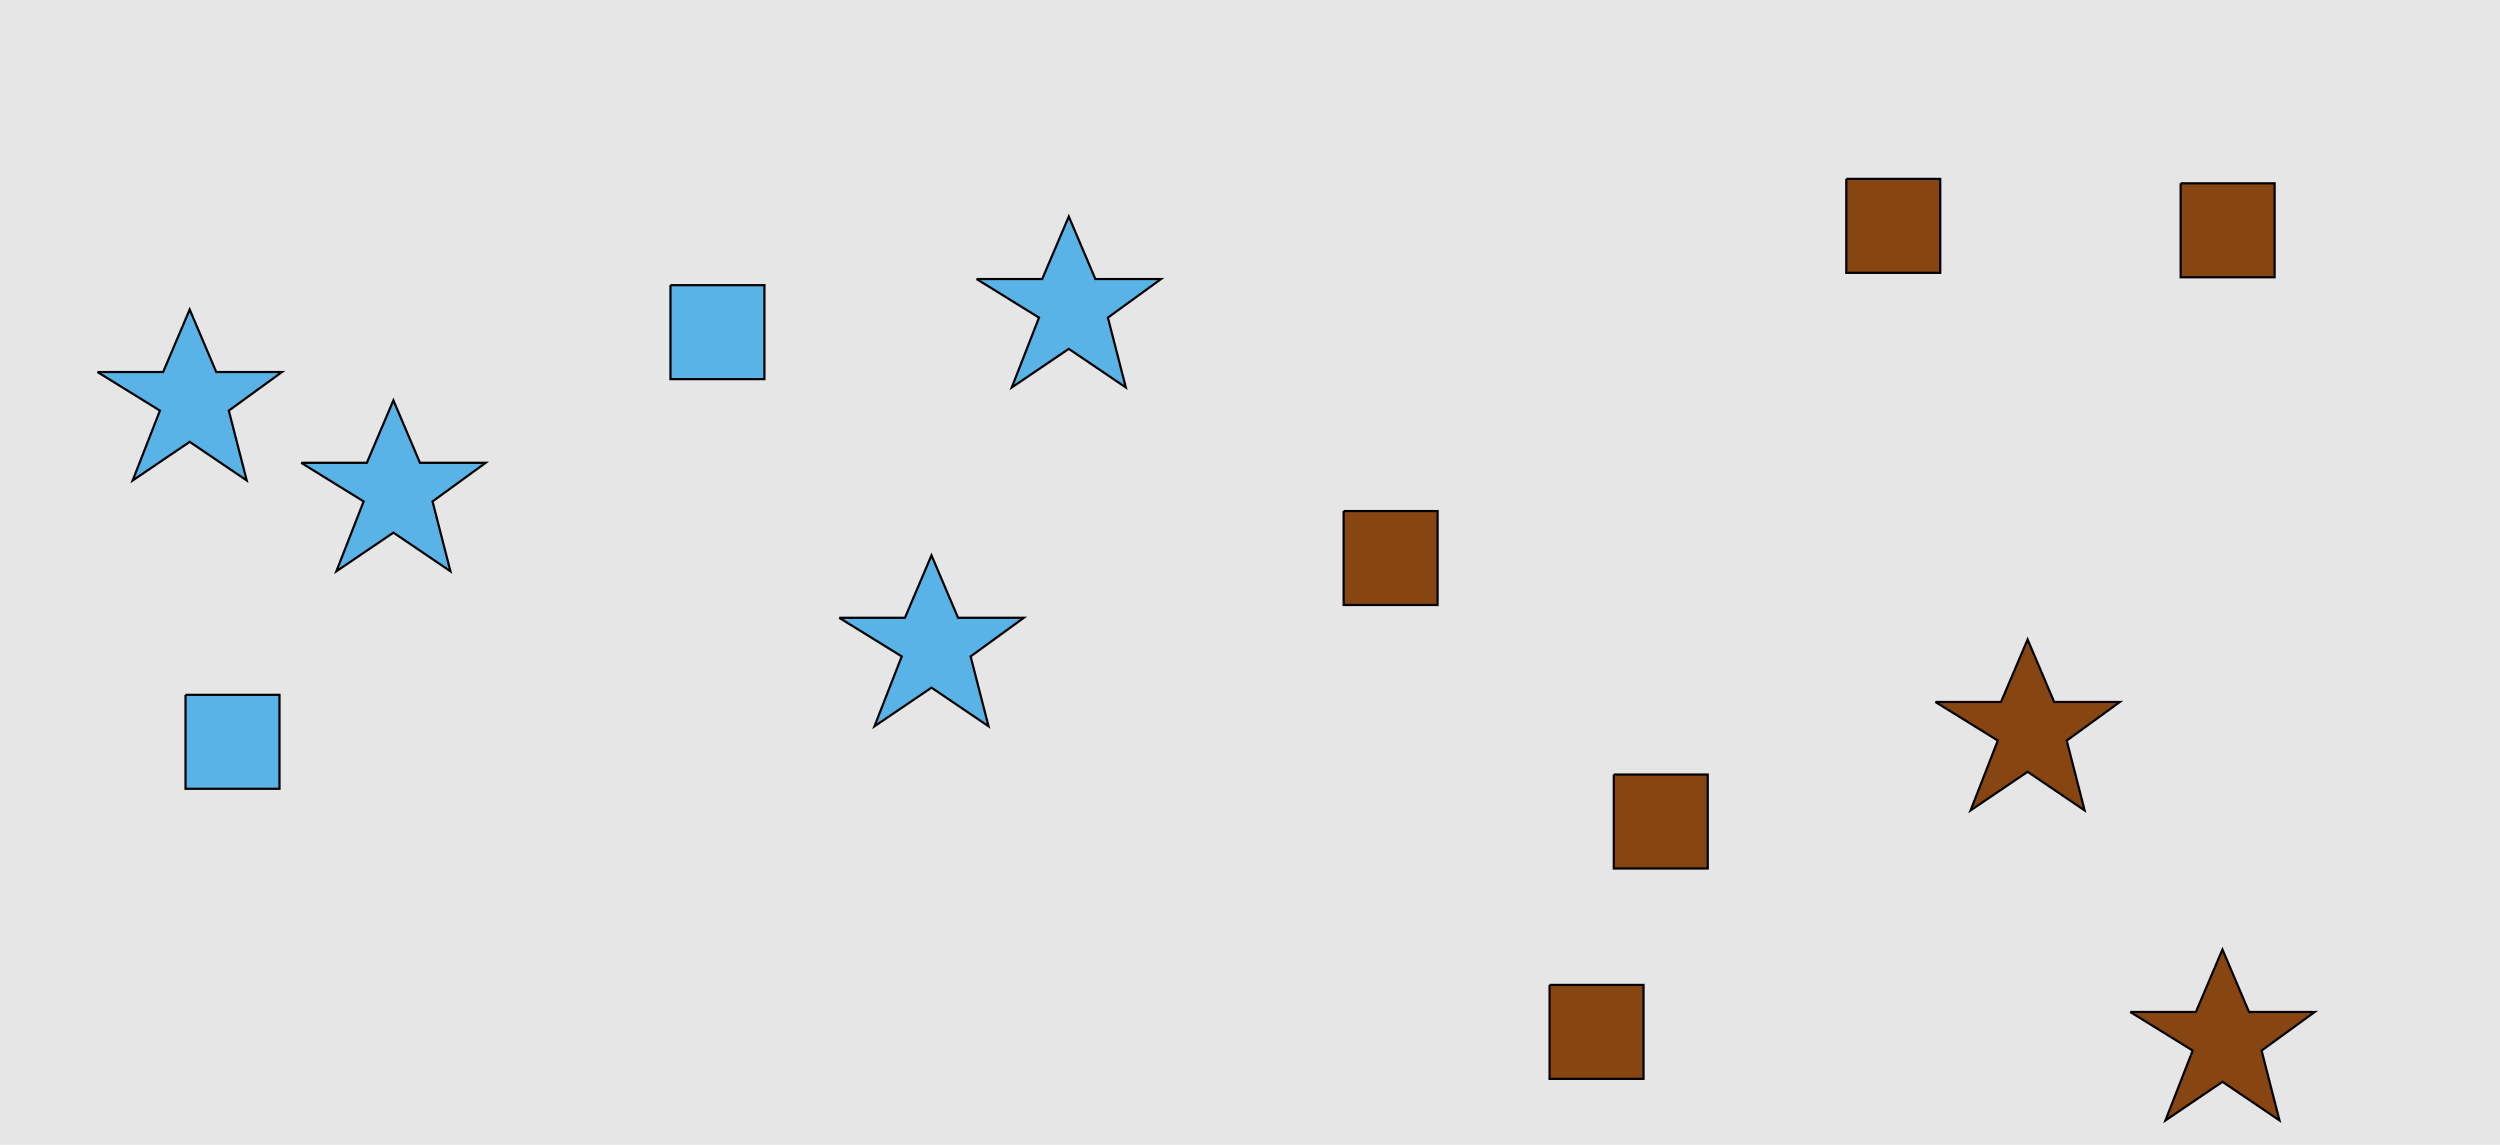 <?xml version="1.0" encoding="UTF-8"?>
<svg xmlns="http://www.w3.org/2000/svg" xmlns:xlink="http://www.w3.org/1999/xlink" width="1129pt" height="517pt" viewBox="0 0 1129 517" version="1.1">
<g id="surface401">
<rect x="0" y="0" width="1129" height="517" style="fill:rgb(90%,90%,90%);fill-opacity:1;stroke:none;"/>
<path style="fill-rule:nonzero;fill:rgb(35%,70%,90%);fill-opacity:1;stroke-width:1;stroke-linecap:butt;stroke-linejoin:miter;stroke:rgb(0%,0%,0%);stroke-opacity:1;stroke-miterlimit:10;" d="M 136 209 L 165.664 209 L 177.664 180.785 L 189.664 209 L 219.332 209 L 195.332 226.438 L 203.418 257.98 L 177.664 240.543 L 151.914 257.98 L 164.215 226.438 L 136 209 "/>
<path style="fill-rule:nonzero;fill:rgb(35%,70%,90%);fill-opacity:1;stroke-width:1;stroke-linecap:butt;stroke-linejoin:miter;stroke:rgb(0%,0%,0%);stroke-opacity:1;stroke-miterlimit:10;" d="M 83.785 313.785 L 83.785 356.215 L 126.215 356.215 L 126.215 313.785 L 83.785 313.785 "/>
<path style="fill-rule:nonzero;fill:rgb(35%,70%,90%);fill-opacity:1;stroke-width:1;stroke-linecap:butt;stroke-linejoin:miter;stroke:rgb(0%,0%,0%);stroke-opacity:1;stroke-miterlimit:10;" d="M 441 126 L 470.664 126 L 482.664 97.785 L 494.664 126 L 524.332 126 L 500.332 143.438 L 508.418 174.98 L 482.664 157.543 L 456.914 174.98 L 469.215 143.438 L 441 126 "/>
<path style="fill-rule:nonzero;fill:rgb(35%,70%,90%);fill-opacity:1;stroke-width:1;stroke-linecap:butt;stroke-linejoin:miter;stroke:rgb(0%,0%,0%);stroke-opacity:1;stroke-miterlimit:10;" d="M 302.785 128.785 L 302.785 171.215 L 345.215 171.215 L 345.215 128.785 L 302.785 128.785 "/>
<path style="fill-rule:nonzero;fill:rgb(35%,70%,90%);fill-opacity:1;stroke-width:1;stroke-linecap:butt;stroke-linejoin:miter;stroke:rgb(0%,0%,0%);stroke-opacity:1;stroke-miterlimit:10;" d="M 379 279 L 408.664 279 L 420.664 250.785 L 432.664 279 L 462.332 279 L 438.332 296.438 L 446.418 327.98 L 420.664 310.543 L 394.914 327.98 L 407.215 296.438 L 379 279 "/>
<path style="fill-rule:nonzero;fill:rgb(35%,70%,90%);fill-opacity:1;stroke-width:1;stroke-linecap:butt;stroke-linejoin:miter;stroke:rgb(0%,0%,0%);stroke-opacity:1;stroke-miterlimit:10;" d="M 44 168 L 73.664 168 L 85.664 139.785 L 97.664 168 L 127.332 168 L 103.332 185.438 L 111.418 216.98 L 85.664 199.543 L 59.914 216.98 L 72.215 185.438 L 44 168 "/>
<path style="fill-rule:nonzero;fill:rgb(53%,27%,7%);fill-opacity:1;stroke-width:1;stroke-linecap:butt;stroke-linejoin:miter;stroke:rgb(0%,0%,0%);stroke-opacity:1;stroke-miterlimit:10;" d="M 699.785 444.785 L 699.785 487.215 L 742.215 487.215 L 742.215 444.785 L 699.785 444.785 "/>
<path style="fill-rule:nonzero;fill:rgb(53%,27%,7%);fill-opacity:1;stroke-width:1;stroke-linecap:butt;stroke-linejoin:miter;stroke:rgb(0%,0%,0%);stroke-opacity:1;stroke-miterlimit:10;" d="M 962 457 L 991.664 457 L 1003.664 428.785 L 1015.664 457 L 1045.332 457 L 1021.332 474.438 L 1029.418 505.98 L 1003.664 488.543 L 977.914 505.98 L 990.215 474.438 L 962 457 "/>
<path style="fill-rule:nonzero;fill:rgb(53%,27%,7%);fill-opacity:1;stroke-width:1;stroke-linecap:butt;stroke-linejoin:miter;stroke:rgb(0%,0%,0%);stroke-opacity:1;stroke-miterlimit:10;" d="M 984.785 82.785 L 984.785 125.215 L 1027.215 125.215 L 1027.215 82.785 L 984.785 82.785 "/>
<path style="fill-rule:nonzero;fill:rgb(53%,27%,7%);fill-opacity:1;stroke-width:1;stroke-linecap:butt;stroke-linejoin:miter;stroke:rgb(0%,0%,0%);stroke-opacity:1;stroke-miterlimit:10;" d="M 874 317 L 903.664 317 L 915.664 288.785 L 927.664 317 L 957.332 317 L 933.332 334.438 L 941.418 365.98 L 915.664 348.543 L 889.914 365.98 L 902.215 334.438 L 874 317 "/>
<path style="fill-rule:nonzero;fill:rgb(53%,27%,7%);fill-opacity:1;stroke-width:1;stroke-linecap:butt;stroke-linejoin:miter;stroke:rgb(0%,0%,0%);stroke-opacity:1;stroke-miterlimit:10;" d="M 833.785 80.785 L 833.785 123.215 L 876.215 123.215 L 876.215 80.785 L 833.785 80.785 "/>
<path style="fill-rule:nonzero;fill:rgb(53%,27%,7%);fill-opacity:1;stroke-width:1;stroke-linecap:butt;stroke-linejoin:miter;stroke:rgb(0%,0%,0%);stroke-opacity:1;stroke-miterlimit:10;" d="M 728.785 349.785 L 728.785 392.215 L 771.215 392.215 L 771.215 349.785 L 728.785 349.785 "/>
<path style="fill-rule:nonzero;fill:rgb(53%,27%,7%);fill-opacity:1;stroke-width:1;stroke-linecap:butt;stroke-linejoin:miter;stroke:rgb(0%,0%,0%);stroke-opacity:1;stroke-miterlimit:10;" d="M 606.785 230.785 L 606.785 273.215 L 649.215 273.215 L 649.215 230.785 L 606.785 230.785 "/>
</g>
</svg>
